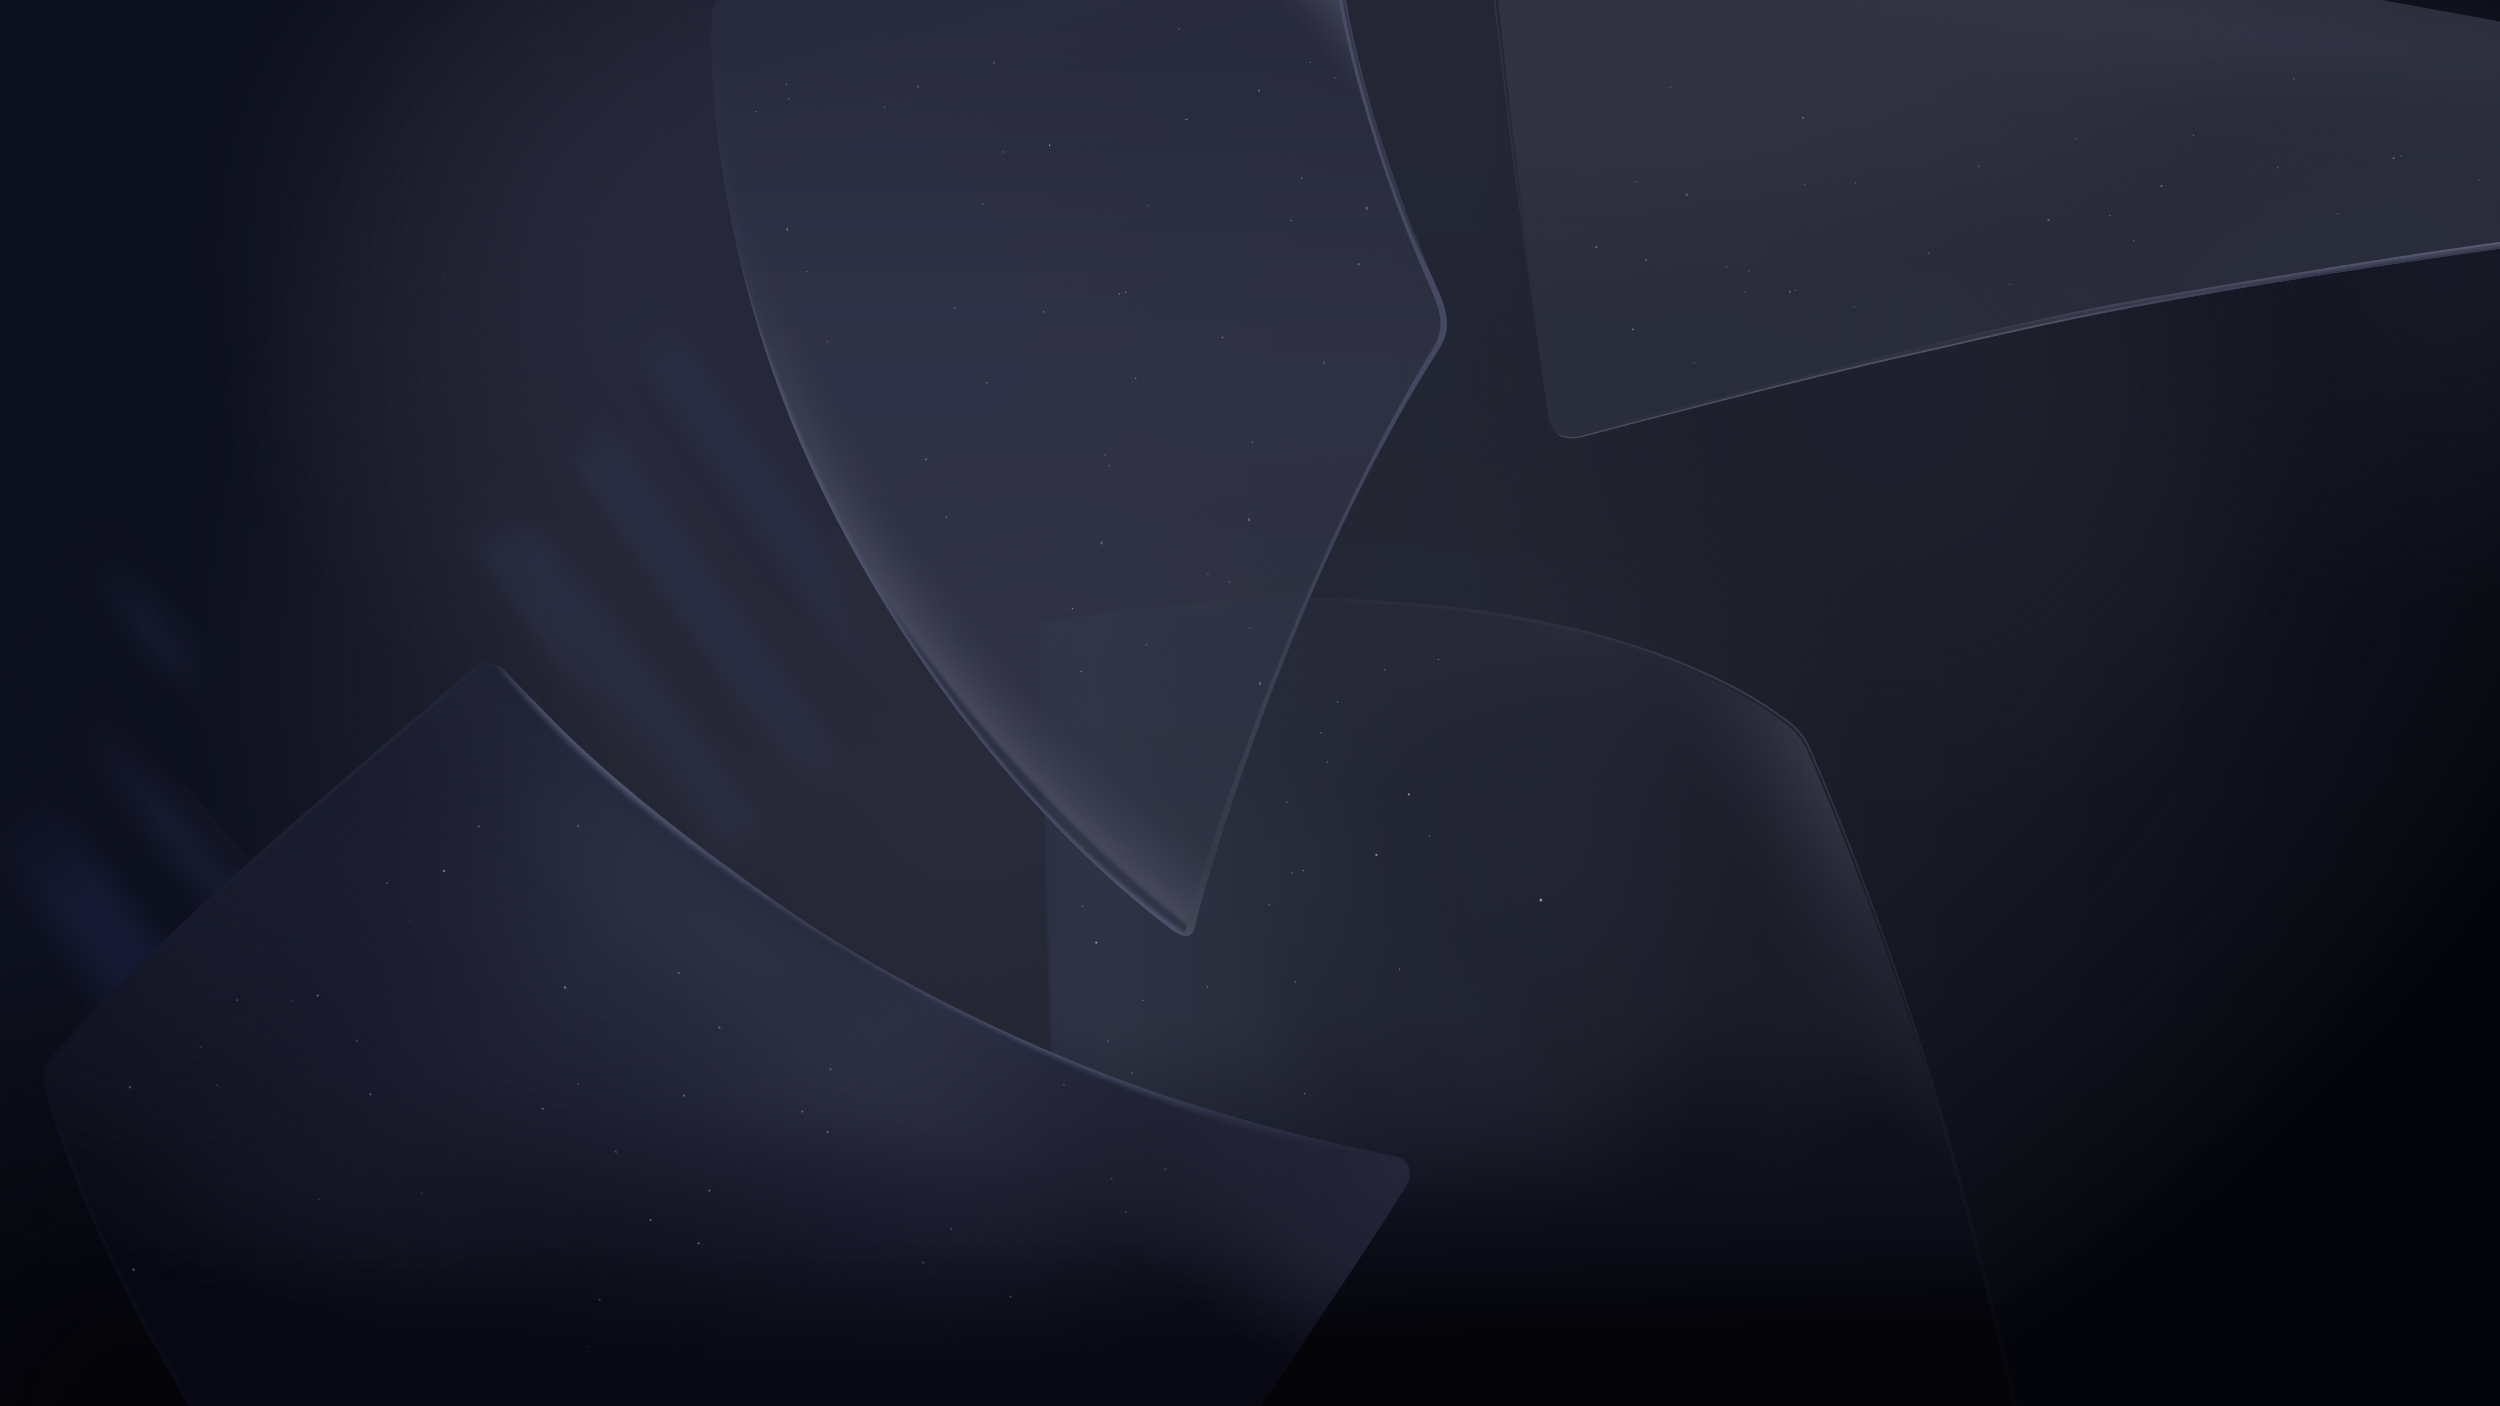 <svg xmlns="http://www.w3.org/2000/svg" width="1920" height="1080" fill="none" viewBox="0 0 1920 1080"><g clip-path="url(#a5beb8feb58648a184a6f2600199a375-a)"><path fill="url(#a5beb8feb58648a184a6f2600199a375-b)" d="M0 0h1920v1082.94H0z"/><path fill="url(#a5beb8feb58648a184a6f2600199a375-c)" d="M0 0h1920v1082.94H0z"/><path fill="url(#a5beb8feb58648a184a6f2600199a375-d)" d="M0 0h1920v1082.94H0z"/><path fill="url(#a5beb8feb58648a184a6f2600199a375-e)" d="M0 0h1920v1082.94H0z"/><path fill="url(#a5beb8feb58648a184a6f2600199a375-f)" d="M0 0h1920v1082.94H0z"/><path fill="url(#a5beb8feb58648a184a6f2600199a375-g)" d="M0 0h1920v1082.94H0z"/><path fill="url(#a5beb8feb58648a184a6f2600199a375-h)" d="M0 0h1920v1082.94H0z"/><path fill="url(#a5beb8feb58648a184a6f2600199a375-i)" d="M0 0h1920v1082.94H0z"/><path fill="url(#a5beb8feb58648a184a6f2600199a375-j)" d="M0 0h1920v1082.94H0z"/><path fill="url(#a5beb8feb58648a184a6f2600199a375-k)" d="M196.11 787.348 30.409 577.816l-62.004 51.848C2.186 690.813 83.86 799.998 123.415 845.076z"/><path fill="url(#a5beb8feb58648a184a6f2600199a375-l)" d="M196.11 787.348 30.409 577.816l-62.004 51.848C2.186 690.813 83.86 799.998 123.415 845.076z"/><path fill="url(#a5beb8feb58648a184a6f2600199a375-m)" d="M211.611 769.174C136.778 702.894 41.456 571.58 3.148 514.208c5.132-11.546 25.301-32.962 34.744-42.227 89.8 117.594 184.231 225.033 220.222 264.053z"/><path fill="url(#a5beb8feb58648a184a6f2600199a375-n)" d="M211.611 769.174C136.778 702.894 41.456 571.58 3.148 514.208c5.132-11.546 25.301-32.962 34.744-42.227 89.8 117.594 184.231 225.033 220.222 264.053z"/><path fill="url(#a5beb8feb58648a184a6f2600199a375-o)" d="M211.611 769.174C136.778 702.894 41.456 571.58 3.148 514.208c5.132-11.546 25.301-32.962 34.744-42.227 89.8 117.594 184.231 225.033 220.222 264.053z"/><path fill="url(#a5beb8feb58648a184a6f2600199a375-p)" d="M161.366 579.954c-15.394-14.967-91.759-106.726-121.87-142.182l44.365-45.434c14.111 17.532 72.338 81.068 93.541 102.093z"/><path fill="url(#a5beb8feb58648a184a6f2600199a375-q)" d="M161.366 579.954c-15.394-14.967-91.759-106.726-121.87-142.182l44.365-45.434c14.111 17.532 72.338 81.068 93.541 102.093z"/><path fill="url(#a5beb8feb58648a184a6f2600199a375-r)" d="M161.366 579.954c-15.394-14.967-91.759-106.726-121.87-142.182l44.365-45.434c14.111 17.532 72.338 81.068 93.541 102.093z"/><path fill="url(#a5beb8feb58648a184a6f2600199a375-s)" fill-opacity=".6" d="M398.142 352.699 334 405.616c27.795 47.893 179.894 231.269 227.288 285.434l60.936-46.503c-39.341-45.328-182.567-234.476-224.082-291.848"/><path fill="url(#a5beb8feb58648a184a6f2600199a375-t)" d="M398.142 352.699 334 405.616c27.795 47.893 179.894 231.269 227.288 285.434l60.936-46.503c-39.341-45.328-182.567-234.476-224.082-291.848"/><path fill="url(#a5beb8feb58648a184a6f2600199a375-u)" d="M398.142 352.699 334 405.616c27.795 47.893 179.894 231.269 227.288 285.434l60.936-46.503c-39.341-45.328-182.567-234.476-224.082-291.848"/><path fill="url(#a5beb8feb58648a184a6f2600199a375-v)" d="M398.142 352.699 334 405.616c27.795 47.893 179.894 231.269 227.288 285.434l60.936-46.503c-39.341-45.328-182.567-234.476-224.082-291.848"/><path fill="url(#a5beb8feb58648a184a6f2600199a375-w)" d="M398.142 352.699 334 405.616c27.795 47.893 179.894 231.269 227.288 285.434l60.936-46.503c-39.341-45.328-182.567-234.476-224.082-291.848"/><path fill="url(#a5beb8feb58648a184a6f2600199a375-x)" d="M398.142 352.699 334 405.616c27.795 47.893 179.894 231.269 227.288 285.434l60.936-46.503c-39.341-45.328-182.567-234.476-224.082-291.848"/><path fill="url(#a5beb8feb58648a184a6f2600199a375-y)" d="M398.142 352.699 334 405.616c27.795 47.893 179.894 231.269 227.288 285.434l60.936-46.503c-39.341-45.328-182.567-234.476-224.082-291.848"/><path fill="url(#a5beb8feb58648a184a6f2600199a375-z)" fill-opacity=".6" d="M630.792 630.466c-53.88-54.307-191.654-243.474-224.081-296.391l48.641-45.969c22.236 43.189 185.24 238.841 234.237 296.391z"/><path fill="url(#a5beb8feb58648a184a6f2600199a375-A)" d="M630.792 630.466c-53.88-54.307-191.654-243.474-224.081-296.391l48.641-45.969c22.236 43.189 185.24 238.841 234.237 296.391z"/><path fill="url(#a5beb8feb58648a184a6f2600199a375-B)" d="M630.792 630.466c-53.88-54.307-191.654-243.474-224.081-296.391l48.641-45.969c22.236 43.189 185.24 238.841 234.237 296.391z"/><path fill="url(#a5beb8feb58648a184a6f2600199a375-C)" d="M630.792 630.466c-53.88-54.307-191.654-243.474-224.081-296.391l48.641-45.969c22.236 43.189 185.24 238.841 234.237 296.391z"/><path fill="url(#a5beb8feb58648a184a6f2600199a375-D)" d="M630.792 630.466c-53.88-54.307-191.654-243.474-224.081-296.391l48.641-45.969c22.236 43.189 185.24 238.841 234.237 296.391z"/><path fill="url(#a5beb8feb58648a184a6f2600199a375-E)" d="M630.792 630.466c-53.88-54.307-191.654-243.474-224.081-296.391l48.641-45.969c22.236 43.189 185.24 238.841 234.237 296.391z"/><path fill="url(#a5beb8feb58648a184a6f2600199a375-F)" fill-opacity=".6" d="M670.063 549.402c-82.957-95.786-189.07-257.46-212.589-296.124L506.115 218c20.098 33.354 164.661 225.746 215.262 287.572z"/><path fill="url(#a5beb8feb58648a184a6f2600199a375-G)" d="M670.063 549.402c-82.957-95.786-189.07-257.46-212.589-296.124L506.115 218c20.098 33.354 164.661 225.746 215.262 287.572z"/><path fill="url(#a5beb8feb58648a184a6f2600199a375-H)" d="M670.063 549.402c-82.957-95.786-189.07-257.46-212.589-296.124L506.115 218c20.098 33.354 164.661 225.746 215.262 287.572z"/><path fill="url(#a5beb8feb58648a184a6f2600199a375-I)" d="M670.063 549.402c-82.957-95.786-189.07-257.46-212.589-296.124L506.115 218c20.098 33.354 164.661 225.746 215.262 287.572z"/><path fill="url(#a5beb8feb58648a184a6f2600199a375-J)" fill-opacity=".7" d="M1160.92 114.52c-1.39-11.438-10.07-87.555-13.9-121.186h645.61l128.91 23.503-.54 173.854c-292.38 41.158-372.42 64.276-452.33 81.781s-236.1 58.35-253.23 62.939c-14.24 3.816-22.85-1.47-25.79-13.63-1.94-8.009-26.99-192.962-28.73-207.261"/><path fill="url(#a5beb8feb58648a184a6f2600199a375-K)" d="M1160.92 114.52c-1.39-11.438-10.07-87.555-13.9-121.186h645.61l128.91 23.503-.54 173.854c-292.38 41.158-372.42 64.276-452.33 81.781s-236.1 58.35-253.23 62.939c-14.24 3.816-22.85-1.47-25.79-13.63-1.94-8.009-26.99-192.962-28.73-207.261"/><path fill="url(#a5beb8feb58648a184a6f2600199a375-L)" d="M1160.92 114.52c-1.39-11.438-10.07-87.555-13.9-121.186h645.61l128.91 23.503-.54 173.854c-292.38 41.158-372.42 64.276-452.33 81.781s-236.1 58.35-253.23 62.939c-14.24 3.816-22.85-1.47-25.79-13.63-1.94-8.009-26.99-192.962-28.73-207.261"/><path fill="url(#a5beb8feb58648a184a6f2600199a375-M)" d="M1149.65-6.666c4.03 35.398 12.07 105.934 13.41 116.911 1.73 14.301 24.54 200.432 26.48 208.449 2.94 12.16 11.55 17.446 25.79 13.63 17.13-4.589 175.56-46.622 255.47-64.128 79.72-17.463 159.57-40.511 450.22-81.482l-.02 3.977c-292.38 41.158-372.42 64.276-452.33 81.782-79.91 17.505-236.1 58.349-253.23 62.938-14.24 3.816-22.85-1.47-25.79-13.63-1.94-8.009-26.99-192.959-28.73-207.26-1.39-11.439-10.07-87.557-13.9-121.187z"/><path fill="url(#a5beb8feb58648a184a6f2600199a375-N)" d="M1149.65-6.666c4.03 35.398 12.07 105.934 13.41 116.911 1.73 14.301 24.54 200.432 26.48 208.449 2.94 12.16 11.55 17.446 25.79 13.63 17.13-4.589 175.56-46.622 255.47-64.128 79.72-17.463 159.57-40.511 450.22-81.482l-.02 3.977c-292.38 41.158-372.42 64.276-452.33 81.782-79.91 17.505-236.1 58.349-253.23 62.938-14.24 3.816-22.85-1.47-25.79-13.63-1.94-8.009-26.99-192.959-28.73-207.26-1.39-11.439-10.07-87.557-13.9-121.187z"/><path fill="url(#a5beb8feb58648a184a6f2600199a375-O)" d="M1921 190.691c-292.38 41.158-372.42 64.276-452.33 81.781s-236.1 58.349-253.23 62.939c-9.3 2.491-16.19 1.103-20.68-3.544 4.47 3.555 11.26 5.243 19.59 3.01 17.13-4.59 173.06-45.902 252.97-63.408 79.91-17.505 161.3-41.225 453.68-82.383z"/><path fill="url(#a5beb8feb58648a184a6f2600199a375-P)" d="M1148.09-2.066c4.09 35.547 13.16 110.785 15.19 127.246 2.03 16.458 7.76 64.528 10.7 85.822l-.29-1.357c-2.94-21.29-9.44-67.865-11.47-84.334-2.03-16.465-11.1-91.71-15.2-127.254z"/><path fill="url(#a5beb8feb58648a184a6f2600199a375-Q)" d="M1930.72 186.008c-28.37 3.363-128.2 17.862-275.53 43.45l-14.4 2.512c-75.76 13.253-207.64 44.344-251.73 55.568l-1.3.301c44.09-11.225 176.93-44.185 252.75-57.449l14.41-2.511c147.34-25.591 247.2-40.096 275.61-43.464z"/><circle cx="1226" cy="189.888" r=".802" fill="#666977"/><circle cx="1264.21" cy="199.51" r=".802" fill="#666977"/><circle cx="1295.48" cy="149.532" r=".802" fill="#666977"/><circle cx="1254.06" cy="252.962" r=".802" fill="#666977"/><circle cx="1374.59" cy="224.097" r=".802" fill="#666977"/><circle cx="1384.75" cy="90.468" r=".802" fill="#666977"/><circle cx="1573.17" cy="169.042" r=".802" fill="#666977"/><circle cx="1838.29" cy="121.42" r=".802" fill="#666977"/><circle cx="1660.04" cy="142.85" r=".802" fill="#666977"/><circle cx="1481.23" cy="194.432" r=".535" fill="#666977"/><circle cx="1543.5" cy="218.485" r=".535" fill="#666977"/><circle cx="1638.65" cy="184.949" r=".535" fill="#666977"/><circle cx="1620.47" cy="165.518" r=".535" fill="#666977"/><circle cx="1684.61" cy="103.933" r=".535" fill="#666977"/><circle cx="1761.58" cy="60.637" r=".535" fill="#666977"/><circle cx="1749.29" cy="128.686" r=".535" fill="#666977"/><circle cx="1795.26" cy="164.449" r=".535" fill="#666977"/><circle cx="1843.9" cy="120.084" r=".535" fill="#666977"/><circle cx="1903.77" cy="138.307" r=".535" fill="#666977"/><circle cx="1519.71" cy="127.617" r=".535" fill="#666977"/><circle cx="1282.92" cy="66.949" r=".535" fill="#666977"/><circle cx="1594.55" cy="106.77" r=".535" fill="#666977"/><circle cx="1425.1" cy="140.445" r=".535" fill="#666977"/><circle cx="1386.08" cy="141.514" r=".535" fill="#666977"/><circle cx="1424.04" cy="235.592" r=".535" fill="#666977"/><circle cx="1378.87" cy="222.761" r=".535" fill="#666977"/><circle cx="1343.06" cy="208.028" r=".535" fill="#666977"/><circle cx="1325.95" cy="204.821" r=".535" fill="#666977"/><circle cx="1340.12" cy="224.097" r=".535" fill="#666977"/><circle cx="1301.1" cy="278.618" r=".535" fill="#666977"/><circle cx="1256.73" cy="139.376" r=".535" fill="#666977"/><path fill="url(#a5beb8feb58648a184a6f2600199a375-R)" d="M814.549 1084.54 796.91 476.524c351.71-54.654 522.97 39.269 565.66 69.354 14.03 9.889 21.14 13.704 28.86 31.403 20.58 47.172 62.14 151.031 93.54 256.035 28.09 93.917 51.72 189.354 64.54 251.224z"/><path fill="url(#a5beb8feb58648a184a6f2600199a375-S)" d="M814.549 1084.54 796.91 476.524c351.71-54.654 522.97 39.269 565.66 69.354 14.03 9.889 21.14 13.704 28.86 31.403 20.58 47.172 62.14 151.031 93.54 256.035 28.09 93.917 51.72 189.354 64.54 251.224z"/><path fill="url(#a5beb8feb58648a184a6f2600199a375-T)" d="M814.549 1084.54 796.91 476.524c351.71-54.654 522.97 39.269 565.66 69.354 14.03 9.889 21.14 13.704 28.86 31.403 20.58 47.172 62.14 151.031 93.54 256.035 28.09 93.917 51.72 189.354 64.54 251.224z"/><path fill="url(#a5beb8feb58648a184a6f2600199a375-U)" d="M814.549 1084.54 796.91 476.524c351.71-54.654 522.97 39.269 565.66 69.354 14.03 9.889 21.14 13.704 28.86 31.403 20.58 47.172 62.14 151.031 93.54 256.035 28.09 93.917 51.72 189.354 64.54 251.224z"/><path fill="url(#a5beb8feb58648a184a6f2600199a375-V)" d="M814.549 1084.54 796.91 476.524c351.71-54.654 522.97 39.269 565.66 69.354 14.03 9.889 21.14 13.704 28.86 31.403 20.58 47.172 62.14 151.031 93.54 256.035 28.09 93.917 51.72 189.354 64.54 251.224z"/><path fill="url(#a5beb8feb58648a184a6f2600199a375-W)" d="M814.549 1084.54 796.91 476.524c351.71-54.654 522.97 39.269 565.66 69.354 14.03 9.889 21.14 13.704 28.86 31.403 20.58 47.172 62.14 151.031 93.54 256.035 28.09 93.917 51.72 189.354 64.54 251.224z"/><path fill="url(#a5beb8feb58648a184a6f2600199a375-X)" d="M814.549 1084.54 796.91 476.524c351.71-54.654 522.97 39.269 565.66 69.354 14.03 9.889 21.14 13.704 28.86 31.403 20.58 47.172 62.14 151.031 93.54 256.035 28.09 93.917 51.72 189.354 64.54 251.224z"/><path fill="url(#a5beb8feb58648a184a6f2600199a375-Y)" d="M814.549 1084.54 796.91 476.524c351.71-54.654 522.97 39.269 565.66 69.354 14.03 9.889 21.14 13.704 28.86 31.403 20.58 47.172 62.14 151.031 93.54 256.035 28.09 93.917 51.72 189.354 64.54 251.224z"/><path fill="url(#a5beb8feb58648a184a6f2600199a375-Z)" d="M814.549 1084.54 796.91 476.524c351.71-54.654 522.97 39.269 565.66 69.354 14.03 9.889 21.14 13.704 28.86 31.403 20.58 47.172 62.14 151.031 93.54 256.035 28.09 93.917 51.72 189.354 64.54 251.224z"/><path fill="url(#a5beb8feb58648a184a6f2600199a375-aa)" d="M796.911 476.524c351.709-54.655 522.969 39.268 565.659 69.354 14.03 9.888 21.14 13.705 28.86 31.404 20.58 47.171 62.14 151.03 93.54 256.035 28.09 93.916 51.72 189.353 64.54 251.223h-2.58c-12.93-61.92-36.33-156.244-64.1-249.085-31.4-105.004-72.96-208.863-93.54-256.035-7.72-17.699-14.83-21.516-28.86-31.404-42.6-30.023-213.23-123.618-563.467-69.692z"/><path fill="url(#a5beb8feb58648a184a6f2600199a375-ab)" d="M796.911 476.524c351.709-54.655 522.969 39.268 565.659 69.354 14.03 9.888 21.14 13.705 28.86 31.404 20.58 47.172 62.14 151.031 93.54 256.035 28.09 93.916 51.72 189.353 64.54 251.223h-1.35c-12.81-61.76-36.39-157.023-64.43-250.77-31.35-104.815-72.83-208.487-93.37-255.574-7.71-17.667-14.81-21.476-28.81-31.346-42.62-30.031-213.55-123.779-564.608-69.234z"/><circle cx="1000.96" cy="668.617" r=".535" fill="#767895"/><circle cx="992.41" cy="670.421" r=".535" fill="#767895"/><circle cx="1097.84" cy="642.226" r=".535" fill="#767895"/><circle cx="974.772" cy="695.009" r=".535" fill="#767895"/><circle cx="1104.66" cy="506.457" r=".535" fill="#767895"/><circle cx="1027.29" cy="539.331" r=".535" fill="#767895"/><circle cx="1063.64" cy="514.576" r=".535" fill="#767895"/><circle cx="1014.46" cy="562.716" r=".535" fill="#767895"/><circle cx="1019.67" cy="585.166" r=".535" fill="#767895"/><circle cx="988.135" cy="616.168" r=".535" fill="#767895"/><circle cx="831.324" cy="696.078" r=".535" fill="#767895"/><circle cx="877.823" cy="768.239" r=".535" fill="#767895"/><circle cx="927.333" cy="758.083" r=".535" fill="#767895"/><circle cx="869.338" cy="824.096" r=".535" fill="#767895"/><circle cx="851.164" cy="799.508" r=".535" fill="#767895"/><circle cx="994.683" cy="754.074" r=".535" fill="#767895"/><circle cx="1074.86" cy="744.185" r=".535" fill="#767895"/><circle cx="1001.9" cy="839.864" r=".535" fill="#767895"/><circle cx="1183.37" cy="691.268" r="1.069" fill="#9597C0"/><circle cx="1081.96" cy="610.088" r=".802" fill="#9597C0"/><circle cx="1057.09" cy="656.524" r=".802" fill="#9597C0"/><circle cx="841.944" cy="723.873" r=".802" fill="#9597C0"/><path fill="url(#a5beb8feb58648a184a6f2600199a375-ac)" d="M34.685 837.258c-2.272-12.427-1.875-17.253 4.143-24.521C89.607 751.401 195.576 657.86 235.53 622.983c39.955-34.878 123.207-105.568 130.423-111.314s16.703-2.405 23.919 5.746c5.773 6.521 20.49 21.425 27.127 28.062 47.973 50.512 118.53 104.633 180.267 148.196s168.918 103.535 288.641 144.721c94.547 32.526 170.412 46.755 185.192 49.528l.62.116c13.16 2.472 11.96 15.033 9.42 20.378s-35.81 56.392-44.76 69.755c-7.17 10.69-49.582 73.139-69.893 103.029H146.801c-26.994-44.1-39.956-67.88-63.207-115.857-23.252-47.974-46.637-115.657-48.909-128.085"/><path fill="url(#a5beb8feb58648a184a6f2600199a375-ad)" d="M34.685 837.258c-2.272-12.427-1.875-17.253 4.143-24.521C89.607 751.401 195.576 657.86 235.53 622.983c39.955-34.878 123.207-105.568 130.423-111.314s16.703-2.405 23.919 5.746c5.773 6.521 20.49 21.425 27.127 28.062 47.973 50.512 118.53 104.633 180.267 148.196s168.918 103.535 288.641 144.721c94.547 32.526 170.412 46.755 185.192 49.528l.62.116c13.16 2.472 11.96 15.033 9.42 20.378s-35.81 56.392-44.76 69.755c-7.17 10.69-49.582 73.139-69.893 103.029H146.801c-26.994-44.1-39.956-67.88-63.207-115.857-23.252-47.974-46.637-115.657-48.909-128.085"/><path fill="url(#a5beb8feb58648a184a6f2600199a375-ae)" d="M34.685 837.258c-2.272-12.427-1.875-17.253 4.143-24.521C89.607 751.401 195.576 657.86 235.53 622.983c39.955-34.878 123.207-105.568 130.423-111.314s16.703-2.405 23.919 5.746c5.773 6.521 20.49 21.425 27.127 28.062 47.973 50.512 118.53 104.633 180.267 148.196s168.918 103.535 288.641 144.721c94.547 32.526 170.412 46.755 185.192 49.528l.62.116c13.16 2.472 11.96 15.033 9.42 20.378s-35.81 56.392-44.76 69.755c-7.17 10.69-49.582 73.139-69.893 103.029H146.801c-26.994-44.1-39.956-67.88-63.207-115.857-23.252-47.974-46.637-115.657-48.909-128.085"/><path fill="url(#a5beb8feb58648a184a6f2600199a375-af)" d="M34.685 837.258c-2.272-12.427-1.875-17.253 4.143-24.521C89.607 751.401 195.576 657.86 235.53 622.983c39.955-34.878 123.207-105.568 130.423-111.314s16.703-2.405 23.919 5.746c5.773 6.521 20.49 21.425 27.127 28.062 47.973 50.512 118.53 104.633 180.267 148.196s168.918 103.535 288.641 144.721c94.547 32.526 170.412 46.755 185.192 49.528l.62.116c13.16 2.472 11.96 15.033 9.42 20.378s-35.81 56.392-44.76 69.755c-7.17 10.69-49.582 73.139-69.893 103.029H146.801c-26.994-44.1-39.956-67.88-63.207-115.857-23.252-47.974-46.637-115.657-48.909-128.085"/><path fill="url(#a5beb8feb58648a184a6f2600199a375-ag)" d="M34.685 837.258c-2.272-12.427-1.875-17.253 4.143-24.521C89.607 751.401 195.576 657.86 235.53 622.983c39.955-34.878 123.207-105.568 130.423-111.314s16.703-2.405 23.919 5.746c5.773 6.521 20.49 21.425 27.127 28.062 47.973 50.512 118.53 104.633 180.267 148.196s168.918 103.535 288.641 144.721c94.547 32.526 170.412 46.755 185.192 49.528l.62.116c13.16 2.472 11.96 15.033 9.42 20.378s-35.81 56.392-44.76 69.755c-7.17 10.69-49.582 73.139-69.893 103.029H146.801c-26.994-44.1-39.956-67.88-63.207-115.857-23.252-47.974-46.637-115.657-48.909-128.085"/><path fill="url(#a5beb8feb58648a184a6f2600199a375-ah)" d="M34.685 837.258c-2.272-12.427-1.875-17.253 4.143-24.521C89.607 751.401 195.576 657.86 235.53 622.983c39.955-34.878 123.207-105.568 130.423-111.314s16.703-2.405 23.919 5.746c5.773 6.521 20.49 21.425 27.127 28.062 47.973 50.512 118.53 104.633 180.267 148.196s168.918 103.535 288.641 144.721c94.547 32.526 170.412 46.755 185.192 49.528l.62.116c13.16 2.472 11.96 15.033 9.42 20.378s-35.81 56.392-44.76 69.755c-7.17 10.69-49.582 73.139-69.893 103.029H146.801c-26.994-44.1-39.956-67.88-63.207-115.857-23.252-47.974-46.637-115.657-48.909-128.085"/><path fill="url(#a5beb8feb58648a184a6f2600199a375-ai)" d="M34.685 837.258c-2.272-12.427-1.875-17.253 4.143-24.521C89.607 751.401 195.576 657.86 235.53 622.983c39.955-34.878 123.207-105.568 130.423-111.314s16.703-2.405 23.919 5.746c5.773 6.521 20.49 21.425 27.127 28.062 47.973 50.512 118.53 104.633 180.267 148.196s168.918 103.535 288.641 144.721c94.547 32.526 170.412 46.755 185.192 49.528l.62.116c13.16 2.472 11.96 15.033 9.42 20.378s-35.81 56.392-44.76 69.755c-7.17 10.69-49.582 73.139-69.893 103.029H146.801c-26.994-44.1-39.956-67.88-63.207-115.857-23.252-47.974-46.637-115.657-48.909-128.085"/><path fill="url(#a5beb8feb58648a184a6f2600199a375-aj)" d="M34.685 837.258c-2.272-12.427-1.875-17.253 4.143-24.521C89.607 751.401 195.576 657.86 235.53 622.983c39.955-34.878 123.207-105.568 130.423-111.314s16.703-2.405 23.919 5.746c5.773 6.521 20.49 21.425 27.127 28.062 47.973 50.512 118.53 104.633 180.267 148.196s168.918 103.535 288.641 144.721c94.547 32.526 170.412 46.755 185.192 49.528l.62.116c13.16 2.472 11.96 15.033 9.42 20.378s-35.81 56.392-44.76 69.755c-7.17 10.69-49.582 73.139-69.893 103.029H146.801c-26.994-44.1-39.956-67.88-63.207-115.857-23.252-47.974-46.637-115.657-48.909-128.085"/><path fill="url(#a5beb8feb58648a184a6f2600199a375-ak)" d="M34.685 837.258c-2.272-12.427-1.875-17.253 4.143-24.521C89.607 751.401 195.576 657.86 235.53 622.983c39.955-34.878 123.207-105.568 130.423-111.314s16.703-2.405 23.919 5.746c5.773 6.521 20.49 21.425 27.127 28.062 47.973 50.512 118.53 104.633 180.267 148.196s168.918 103.535 288.641 144.721c94.547 32.526 170.412 46.755 185.192 49.528l.62.116c13.16 2.472 11.96 15.033 9.42 20.378s-35.81 56.392-44.76 69.755c-7.17 10.69-49.582 73.139-69.893 103.029H146.801c-26.994-44.1-39.956-67.88-63.207-115.857-23.252-47.974-46.637-115.657-48.909-128.085"/><path fill="url(#a5beb8feb58648a184a6f2600199a375-al)" d="M34.685 837.258c-2.272-12.427-1.875-17.253 4.143-24.521C89.607 751.401 195.576 657.86 235.53 622.983c39.955-34.878 123.207-105.568 130.423-111.314s16.703-2.405 23.919 5.746c5.773 6.521 20.49 21.425 27.127 28.062 47.973 50.512 118.53 104.633 180.267 148.196s168.918 103.535 288.641 144.721c94.547 32.526 170.412 46.755 185.192 49.528l.62.116c13.16 2.472 11.96 15.033 9.42 20.378s-35.81 56.392-44.76 69.755c-7.17 10.69-49.582 73.139-69.893 103.029H146.801c-26.994-44.1-39.956-67.88-63.207-115.857-23.252-47.974-46.637-115.657-48.909-128.085"/><path fill="url(#a5beb8feb58648a184a6f2600199a375-am)" d="M34.685 837.258c-2.272-12.427-1.875-17.253 4.143-24.521C89.607 751.401 195.576 657.86 235.53 622.983c39.955-34.878 123.207-105.568 130.423-111.314s16.703-2.405 23.919 5.746c5.773 6.521 20.49 21.425 27.127 28.062 47.973 50.512 118.53 104.633 180.267 148.196s168.918 103.535 288.641 144.721c94.547 32.526 170.412 46.755 185.192 49.528l.62.116c13.16 2.472 11.96 15.033 9.42 20.378s-35.81 56.392-44.76 69.755c-7.17 10.69-49.582 73.139-69.893 103.029H146.801c-26.994-44.1-39.956-67.88-63.207-115.857-23.252-47.974-46.637-115.657-48.909-128.085"/><path fill="url(#a5beb8feb58648a184a6f2600199a375-an)" d="M34.685 837.258c-2.272-12.427-1.875-17.253 4.143-24.521C89.607 751.401 195.576 657.86 235.53 622.983c39.955-34.878 123.207-105.568 130.423-111.314s16.703-2.405 23.919 5.746c5.773 6.521 20.49 21.425 27.127 28.062 47.973 50.512 118.53 104.633 180.267 148.196s168.918 103.535 288.641 144.721c94.547 32.526 170.412 46.755 185.192 49.528l.62.116c13.16 2.472 11.96 15.033 9.42 20.378s-35.81 56.392-44.76 69.755c-7.17 10.69-49.582 73.139-69.893 103.029H146.801c-26.994-44.1-39.956-67.88-63.207-115.857-23.252-47.974-46.637-115.657-48.909-128.085"/><path fill="url(#a5beb8feb58648a184a6f2600199a375-ao)" d="M365.953 511.669c6.295-5.012 14.317-3.11 21.052 2.867-6.284-4.695-13.391-5.835-19.083-1.302-7.197 5.731-90.219 76.226-130.064 111.007S92.24 753.173 41.6 814.341c-2.773 3.641-6.247 8.051-3.183 22.607 2.265 12.393 25.587 79.891 48.775 127.732s36.114 71.56 63.033 115.54l-3.425.98c-26.993-44.1-39.955-67.88-63.207-115.858-23.251-47.973-46.637-115.656-48.908-128.084-2.64-12.06-1.875-17.253 4.142-24.521 50.78-61.336 156.748-154.877 196.704-189.755 39.955-34.877 123.206-105.567 130.422-111.313"/><path fill="url(#a5beb8feb58648a184a6f2600199a375-ap)" d="M365.953 511.669c6.295-5.012 14.317-3.11 21.052 2.867-6.284-4.695-13.391-5.835-19.083-1.302-7.197 5.731-90.219 76.226-130.064 111.007S92.24 753.173 41.6 814.341c-2.773 3.641-6.247 8.051-3.183 22.607 2.265 12.393 25.587 79.891 48.775 127.732s36.114 71.56 63.033 115.54l-3.425.98c-26.993-44.1-39.955-67.88-63.207-115.858-23.251-47.973-46.637-115.656-48.908-128.084-2.64-12.06-1.875-17.253 4.142-24.521 50.78-61.336 156.748-154.877 196.704-189.755 39.955-34.877 123.206-105.567 130.422-111.313"/><ellipse cx="297.32" cy="678.224" fill="#42455A" rx="1.014" ry=".747" transform="rotate(49.228 297.32 678.224)"/><ellipse cx="817.007" cy="833.096" fill="#42455A" rx="1.014" ry=".747" transform="rotate(49.228 817.007 833.096)"/><ellipse cx="895.049" cy="898.134" fill="#42455A" rx=".814" ry=".747" transform="rotate(49.228 895.049 898.134)"/><ellipse cx="776.033" cy="995.776" fill="#42455A" rx=".814" ry=".747" transform="rotate(49.228 776.033 995.776)"/><ellipse cx="864.51" cy="930.895" fill="#42455A" rx=".814" ry=".747" transform="rotate(49.228 864.51 930.895)"/><ellipse cx="853.785" cy="905.238" fill="#42455A" rx=".814" ry=".747" transform="rotate(49.228 853.785 905.238)"/><ellipse cx="730.683" cy="943.784" fill="#42455A" rx=".814" ry=".747" transform="rotate(49.228 730.683 943.784)"/><ellipse cx="273.936" cy="799.196" fill="#42455A" rx=".814" ry=".747" transform="rotate(49.228 273.936 799.196)"/><ellipse cx="443.913" cy="832.272" fill="#42455A" rx=".814" ry=".747" transform="rotate(49.228 443.913 832.272)"/><ellipse cx="182.265" cy="768.07" fill="#42455A" rx=".814" ry=".747" transform="rotate(49.228 182.265 768.07)"/><ellipse cx="708.901" cy="969.631" fill="#42455A" rx=".814" ry=".747" transform="rotate(49.228 708.901 969.631)"/><ellipse cx="472.893" cy="884.474" fill="#42455A" rx="1.196" ry=".747" transform="rotate(49.228 472.893 884.474)"/><ellipse cx="444.162" cy="634.233" fill="#4C4E65" rx="1.196" ry=".747" transform="rotate(49.228 444.162 634.233)"/><ellipse cx="102.578" cy="975.174" fill="#4C4E65" rx="1.196" ry=".747" transform="rotate(49.228 102.578 975.174)"/><ellipse cx="99.885" cy="835.002" fill="#4C4E65" rx="1.196" ry=".747" transform="rotate(49.228 99.885 835.002)"/><ellipse cx="340.952" cy="668.894" fill="#727485" rx="1.196" ry=".747" transform="rotate(49.228 340.952 668.894)"/><ellipse cx="433.959" cy="758.426" fill="#727485" rx="1.196" ry=".747" transform="rotate(49.228 433.959 758.426)"/><ellipse cx="460.418" cy="998.273" fill="#2F3245" rx="1.196" ry=".747" transform="rotate(49.228 460.418 998.273)"/><ellipse cx="244.923" cy="921.153" fill="#2F3245" rx=".798" ry=".747" transform="rotate(49.228 244.923 921.153)"/><ellipse cx="635.619" cy="869.305" fill="#727485" rx=".798" ry=".747" transform="rotate(49.228 635.619 869.305)"/><ellipse cx="323.792" cy="916.502" fill="#2F3245" rx=".798" ry=".747" transform="rotate(49.228 323.792 916.502)"/><ellipse cx="166.376" cy="833.492" fill="#2F3245" rx=".798" ry=".747" transform="rotate(49.228 166.376 833.492)"/><ellipse cx="224.104" cy="768.996" fill="#2F3245" rx=".798" ry=".747" transform="rotate(49.228 224.104 768.996)"/><ellipse cx="313.719" cy="706.544" fill="#2F3245" rx=".798" ry=".747" transform="rotate(49.228 313.719 706.544)"/><ellipse cx="367.623" cy="634.651" fill="#606374" rx=".798" ry=".747" transform="rotate(49.228 367.623 634.651)"/><ellipse cx="154.35" cy="804.093" fill="#2F3245" rx=".798" ry=".747" transform="rotate(49.228 154.35 804.093)"/><ellipse cx="243.881" cy="764.653" fill="#686B7E" rx=".798" ry=".747" transform="rotate(49.228 243.881 764.653)"/><ellipse cx="544.819" cy="914.319" fill="#686B7E" rx=".798" ry=".747" transform="rotate(49.228 544.819 914.319)"/><ellipse cx="284.505" cy="840.489" fill="#686B7E" rx=".798" ry=".747" transform="rotate(49.228 284.505 840.489)"/><ellipse cx="284.505" cy="840.256" fill="#3C3E53" rx=".798" ry=".747" transform="rotate(49.228 284.505 840.256)"/><ellipse cx="536.534" cy="954.826" fill="#686B7E" rx=".798" ry=".747" transform="rotate(49.228 536.534 954.826)"/><ellipse cx="521.265" cy="747.165" fill="#686B7E" rx=".798" ry=".747" transform="rotate(49.228 521.265 747.165)"/><ellipse cx="341.13" cy="970.594" fill="#191C2E" rx=".798" ry=".747" transform="rotate(49.228 341.13 970.594)"/><ellipse cx="452.044" cy="1034.2" fill="#191C2E" rx=".798" ry=".747" transform="rotate(49.228 452.044 1034.2)"/><ellipse cx="637.792" cy="821.196" fill="#686B7E" rx=".798" ry=".747" transform="rotate(49.228 637.792 821.196)"/><ellipse cx="616.213" cy="853.679" fill="#686B7E" rx=".798" ry=".747" transform="rotate(49.228 616.213 853.679)"/><ellipse cx="552.56" cy="789.125" fill="#686B7E" rx=".798" ry=".747" transform="rotate(49.228 552.56 789.125)"/><ellipse cx="525.443" cy="841.464" fill="#686B7E" rx=".798" ry=".747" transform="rotate(49.228 525.443 841.464)"/><ellipse cx="499.652" cy="937.081" fill="#686B7E" rx=".798" ry=".747" transform="rotate(49.228 499.652 937.081)"/><ellipse cx="416.8" cy="851.495" fill="#686B7E" rx=".798" ry=".747" transform="rotate(49.228 416.8 851.495)"/><path fill="url(#a5beb8feb58648a184a6f2600199a375-aq)" d="M80.888 767.904c-12.31 13.195-36.783 41.796-40.59 46.203l-.302.356c-1.52 1.844-2.995 4.351-3.695 8.125-.701 3.784-.84 7.404.785 14.403l.255 1.07c2.551 10.492 7.227 25.755 10 33.19l.539 1.43 4.865 12.839c5.524 14.537 12.343 32.346 14.304 36.987l.827 1.942c5.18 12.063 25.396 58.126 37.034 79.521 12.437 22.87 35.869 65.19 43.728 76.12l-.434.31-.434.31c-7.909-10.99-31.383-53.39-43.8-76.23-11.664-21.442-31.898-67.552-37.078-79.616l-.83-1.941c-2.624-6.214-13.884-35.838-19.182-49.862l-.539-1.433c-2.777-7.445-7.473-22.759-10.04-33.318l-.257-1.077c-1.648-7.098-1.53-10.872-.794-14.839.737-3.976 2.301-6.647 3.921-8.612l.305-.359c3.837-4.441 29.125-32.348 41.412-45.519"/><path fill="url(#a5beb8feb58648a184a6f2600199a375-ar)" fill-opacity=".5" d="M546.889 12.294c.106-5.131 3.608-11.938 5.345-14.7l480.806.252c14.3 82.45 48.64 174.938 70.15 222.376 13.49 29.74 8.55 37.951-2.54 55.056-115.455 183.474-180.266 423.874-181.869 431.357s-2.673 19.777-20.847 5.88c-18.173-13.898-153.139-115.323-257.104-316.97C536.729 193.63 546.755 18.708 546.889 12.294"/><path fill="url(#a5beb8feb58648a184a6f2600199a375-as)" d="M546.889 12.294c.106-5.131 3.608-11.938 5.345-14.7l480.806.252c14.3 82.45 48.64 174.938 70.15 222.376 13.49 29.74 8.55 37.951-2.54 55.056-115.455 183.474-180.266 423.874-181.869 431.357s-2.673 19.777-20.847 5.88c-18.173-13.898-153.139-115.323-257.104-316.97C536.729 193.63 546.755 18.708 546.889 12.294"/><path fill="url(#a5beb8feb58648a184a6f2600199a375-at)" d="M546.889 12.294c.106-5.131 3.608-11.938 5.345-14.7l480.806.252c14.3 82.45 48.64 174.938 70.15 222.376 13.49 29.74 8.55 37.951-2.54 55.056-115.455 183.474-180.266 423.874-181.869 431.357s-2.673 19.777-20.847 5.88c-18.173-13.898-153.139-115.323-257.104-316.97C536.729 193.63 546.755 18.708 546.889 12.294"/><path fill="url(#a5beb8feb58648a184a6f2600199a375-au)" d="M546.889 12.294c.106-5.131 3.608-11.938 5.345-14.7l480.806.252c14.3 82.45 48.64 174.938 70.15 222.376 13.49 29.74 8.55 37.951-2.54 55.056-115.455 183.474-180.266 423.874-181.869 431.357s-2.673 19.777-20.847 5.88c-18.173-13.898-153.139-115.323-257.104-316.97C536.729 193.63 546.755 18.708 546.889 12.294"/><path fill="url(#a5beb8feb58648a184a6f2600199a375-av)" d="M546.889 12.294c.106-5.131 3.608-11.938 5.345-14.7l480.806.252c14.3 82.45 48.64 174.938 70.15 222.376 13.49 29.74 8.55 37.951-2.54 55.056-115.455 183.474-180.266 423.874-181.869 431.357s-2.673 19.777-20.847 5.88c-18.173-13.898-153.139-115.323-257.104-316.97C536.729 193.63 546.755 18.708 546.889 12.294"/><path fill="url(#a5beb8feb58648a184a6f2600199a375-aw)" d="M1033.04-2.154c14.3 82.45 48.64 174.938 70.15 222.376 13.49 29.74 8.55 37.951-2.54 55.056-115.455 183.473-180.265 423.873-181.869 431.357-1.262 5.891-2.193 14.76-11.397 11.49 3.395-1.927 4.111-7.419 4.983-11.49 1.604-7.484 71.492-244.275 183.343-431.357 11.09-17.105 15.86-25.666 2.37-55.406-21.51-47.438-55.85-139.926-70.15-222.376z"/><path fill="url(#a5beb8feb58648a184a6f2600199a375-ax)" d="M1032.76-2.294c1.55 10.552 7.22 40.581 17.47 76.029l1.19 4.103c12.21 41.885 21.15 67.421 30.71 91.07l2.84 6.991c6.31 15.503 11.77 29.925 12.57 31.595l-2.87-5.579c-1.74-3.675-5.37-9.698-11.68-25.21l-2.84-6.995c-9.6-23.731-18.56-49.338-30.78-91.272l-1.19-4.11c-10.28-35.537-15.97-65.66-17.54-76.31z"/><ellipse cx="711.021" cy="352.815" fill="#696C7F" rx=".702" ry=".7"/><ellipse cx="845.988" cy="417.026" fill="#696C7F" rx=".702" ry="1.303"/><ellipse cx="967.691" cy="524.999" fill="#696C7F" rx=".702" ry="1.303"/><ellipse cx="959.296" cy="399.22" fill="#696C7F" rx=".702" ry="1.303"/><ellipse cx="604.649" cy="176.225" fill="#696C7F" rx=".702" ry="1.303"/><ellipse cx="1049.64" cy="159.922" fill="#696C7F" rx=".702" ry="1.303"/><ellipse cx="1016.97" cy="278.485" fill="#696C7F" rx=".504" ry=".935"/><ellipse cx="961.911" cy="339.687" fill="#606275" rx=".504" ry=".935"/><ellipse cx="705.075" cy="66.414" fill="#696C7F" rx=".504" ry=".935"/><ellipse cx="763.337" cy="48.24" fill="#696C7F" rx=".504" ry=".935"/><ellipse cx="1043.43" cy="202.85" fill="#787B8E" rx=".504" ry=".935"/><ellipse cx="1024.98" cy="59.933" fill="#696C7F" rx=".504" ry=".601"/><ellipse cx="966.989" cy="69.555" fill="#9BACE2" rx=".504" ry=".601"/><ellipse cx="911.667" cy="91.737" fill="#696C7F" rx=".504" ry=".601"/><ellipse cx="635.32" cy="262.249" fill="#696C7F" rx=".504" ry=".601"/><ellipse cx="755.052" cy="156.815" fill="#696C7F" rx=".504" ry=".601"/><ellipse cx="605.854" cy="75.835" fill="#696C7F" rx=".504" ry=".601"/><ellipse cx="603.948" cy="64.877" fill="#696C7F" rx=".504" ry=".601"/><ellipse cx="580.43" cy="85.724" fill="#696C7F" rx=".504" ry=".601"/><ellipse cx="905.418" cy="22.383" fill="#696C7F" rx=".504" ry=".601"/><ellipse cx="910.659" cy="91.737" fill="#696C7F" rx=".504" ry=".601"/><ellipse cx="1006.34" cy="47.906" fill="#696C7F" rx=".504" ry=".601"/><ellipse cx="770.286" cy="116.726" fill="#696C7F" rx=".504" ry=".601"/><ellipse cx="619.819" cy="208.663" fill="#696C7F" rx=".504" ry=".601"/><ellipse cx="848.593" cy="349.242" fill="#696C7F" rx=".504" ry=".601"/><ellipse cx="944.272" cy="447.059" fill="#696C7F" rx=".504" ry=".601"/><ellipse cx="927.702" cy="440.645" fill="#696C7F" rx=".504" ry=".601"/><ellipse cx="880.459" cy="495.166" fill="#696C7F" rx=".504" ry=".601"/><ellipse cx="959.8" cy="482.337" fill="#696C7F" rx=".504" ry=".601"/><ellipse cx="851.801" cy="357.527" fill="#696C7F" rx=".504" ry=".601"/><ellipse cx="679.418" cy="82.383" fill="#696C7F" rx=".504" ry=".601"/><ellipse cx="806.099" cy="111.514" fill="#9BACE2" rx=".504" ry=".601"/><ellipse cx="938.927" cy="259.142" fill="#818496" rx=".504" ry=".601"/><ellipse cx="872.246" cy="290.679" fill="#818496" rx=".504" ry=".601"/><ellipse cx="801.422" cy="239.498" fill="#818496" rx=".504" ry=".601"/><ellipse cx="864.495" cy="224.532" fill="#818496" rx=".504" ry=".601"/><ellipse cx="859.685" cy="225.734" fill="#818496" rx=".504" ry=".601"/><ellipse cx="991.711" cy="169.343" fill="#818496" rx=".504" ry=".601"/><ellipse cx="999.729" cy="136.737" fill="#818496" rx=".504" ry=".601"/><ellipse cx="726.856" cy="397.315" fill="#818496" rx=".504" ry=".601"/><ellipse cx="823.604" cy="467.337" fill="#818496" rx=".504" ry=".601"/><ellipse cx="830.286" cy="515.711" fill="#818496" rx=".504" ry=".601"/><ellipse cx="733.137" cy="236.558" fill="#818496" rx=".504" ry=".601"/><ellipse cx="757.859" cy="293.886" fill="#818496" rx=".504" ry=".601"/><ellipse cx="881.466" cy="158.017" fill="#5A5D72" rx=".504" ry=".601"/></g><defs><radialGradient id="a5beb8feb58648a184a6f2600199a375-d" cx="0" cy="0" r="1" gradientTransform="rotate(90.845 467.419 994.177)scale(1304.9 1752.95)" gradientUnits="userSpaceOnUse"><stop offset=".574" stop-color="#0D101E" stop-opacity="0"/><stop offset=".764" stop-color="#0D101E"/></radialGradient><radialGradient id="a5beb8feb58648a184a6f2600199a375-e" cx="0" cy="0" r="1" gradientTransform="matrix(119.732 1398.303 -1878.416 160.842 687.986 240.534)" gradientUnits="userSpaceOnUse"><stop offset=".51" stop-color="#0D101E" stop-opacity="0"/><stop offset=".751" stop-color="#04050A"/></radialGradient><radialGradient id="a5beb8feb58648a184a6f2600199a375-f" cx="0" cy="0" r="1" gradientTransform="matrix(462.894 138.975 -117.824 392.445 625.981 229.844)" gradientUnits="userSpaceOnUse"><stop offset=".35" stop-color="#26283A"/><stop offset="1" stop-color="#26283A" stop-opacity="0"/></radialGradient><radialGradient id="a5beb8feb58648a184a6f2600199a375-g" cx="0" cy="0" r="1" gradientTransform="matrix(150.734 169.977 -215.23 190.864 764.957 582.627)" gradientUnits="userSpaceOnUse"><stop offset=".103" stop-color="#292B3B"/><stop offset="1" stop-color="#292B3B" stop-opacity="0"/></radialGradient><radialGradient id="a5beb8feb58648a184a6f2600199a375-h" cx="0" cy="0" r="1" gradientTransform="matrix(337.816 -51.314 52.984 348.813 1449.14 293.986)" gradientUnits="userSpaceOnUse"><stop offset=".219" stop-color="#1E202D"/><stop offset="1" stop-color="#1E202D" stop-opacity="0"/></radialGradient><radialGradient id="a5beb8feb58648a184a6f2600199a375-i" cx="0" cy="0" r="1" gradientTransform="rotate(-118.375 370.76 509.324)scale(352.355 375.74)" gradientUnits="userSpaceOnUse"><stop offset=".083" stop-color="#040409"/><stop offset="1" stop-color="#040409" stop-opacity="0"/></radialGradient><radialGradient id="a5beb8feb58648a184a6f2600199a375-j" cx="0" cy="0" r="1" gradientTransform="matrix(-224.5 -124.007 132.237 -239.399 1878.9 204.187)" gradientUnits="userSpaceOnUse"><stop offset=".083" stop-color="#161925"/><stop offset="1" stop-color="#161925" stop-opacity="0"/></radialGradient><radialGradient id="a5beb8feb58648a184a6f2600199a375-o" cx="0" cy="0" r="1" gradientTransform="rotate(-126.549 248.898 274.687)scale(133.739 29.62)" gradientUnits="userSpaceOnUse"><stop offset=".261" stop-color="#121523"/><stop offset=".551" stop-color="#121523" stop-opacity="0"/></radialGradient><radialGradient id="a5beb8feb58648a184a6f2600199a375-r" cx="0" cy="0" r="1" gradientTransform="rotate(-133.334 184.71 248.09)scale(155.326 70.547)" gradientUnits="userSpaceOnUse"><stop offset=".207" stop-color="#0E111F"/><stop offset=".352" stop-color="#0E111F" stop-opacity=".172"/></radialGradient><radialGradient id="a5beb8feb58648a184a6f2600199a375-t" cx="0" cy="0" r="1" gradientTransform="rotate(-129.354 442.517 162.632)scale(134.451 32.607)" gradientUnits="userSpaceOnUse"><stop offset=".196" stop-color="#262837"/><stop offset=".892" stop-color="#262837" stop-opacity="0"/></radialGradient><radialGradient id="a5beb8feb58648a184a6f2600199a375-v" cx="0" cy="0" r="1" gradientTransform="matrix(152.338 -4.811 4.112 130.199 396.982 352.749)" gradientUnits="userSpaceOnUse"><stop offset=".179" stop-color="#232535"/><stop offset=".547" stop-color="#232535" stop-opacity="0"/></radialGradient><radialGradient id="a5beb8feb58648a184a6f2600199a375-w" cx="0" cy="0" r="1" gradientTransform="rotate(53.253 -363.73 797.784)scale(198.788 48.21)" gradientUnits="userSpaceOnUse"><stop offset=".179" stop-color="#242633"/><stop offset=".892" stop-color="#242633" stop-opacity="0"/></radialGradient><radialGradient id="a5beb8feb58648a184a6f2600199a375-x" cx="0" cy="0" r="1" gradientTransform="matrix(68.819 86.859 -25.624 20.302 353.36 435.015)" gradientUnits="userSpaceOnUse"><stop offset=".006" stop-color="#1F2230"/><stop offset=".892" stop-color="#1F2230" stop-opacity="0"/></radialGradient><radialGradient id="a5beb8feb58648a184a6f2600199a375-y" cx="0" cy="0" r="1" gradientTransform="matrix(2.672 74.833 -35.615 1.272 622.224 644.552)" gradientUnits="userSpaceOnUse"><stop offset=".006" stop-color="#272938"/><stop offset=".892" stop-color="#272938" stop-opacity="0"/></radialGradient><radialGradient id="a5beb8feb58648a184a6f2600199a375-B" cx="0" cy="0" r="1" gradientTransform="matrix(63.073 16.57 -7.988 30.406 630.258 626.992)" gradientUnits="userSpaceOnUse"><stop offset=".21" stop-color="#272938"/><stop offset="1" stop-color="#272938" stop-opacity="0"/></radialGradient><radialGradient id="a5beb8feb58648a184a6f2600199a375-C" cx="0" cy="0" r="1" gradientTransform="matrix(-74.832 -99.421 33.481 -25.201 599.523 604.542)" gradientUnits="userSpaceOnUse"><stop offset=".107" stop-color="#272937"/><stop offset=".819" stop-color="#272937" stop-opacity="0"/></radialGradient><radialGradient id="a5beb8feb58648a184a6f2600199a375-D" cx="0" cy="0" r="1" gradientTransform="matrix(25.774 -45.434 46.084 26.143 406.711 327.928)" gradientUnits="userSpaceOnUse"><stop offset=".356" stop-color="#232636"/><stop offset="1" stop-color="#232636" stop-opacity="0"/></radialGradient><radialGradient id="a5beb8feb58648a184a6f2600199a375-E" cx="0" cy="0" r="1" gradientTransform="matrix(44.9 57.995 -21.101 16.336 657.785 534.52)" gradientUnits="userSpaceOnUse"><stop offset=".299" stop-color="#272938"/><stop offset=".907" stop-color="#272938" stop-opacity="0"/></radialGradient><radialGradient id="a5beb8feb58648a184a6f2600199a375-I" cx="0" cy="0" r="1" gradientTransform="rotate(132.739 206.375 398.793)scale(57.495 345.218)" gradientUnits="userSpaceOnUse"><stop offset=".191" stop-color="#272938"/><stop offset=".341" stop-color="#272938" stop-opacity="0"/></radialGradient><radialGradient id="a5beb8feb58648a184a6f2600199a375-K" cx="0" cy="0" r="1" gradientTransform="matrix(-5.227 266.191 -600.556 -11.793 1207.419 2.67)" gradientUnits="userSpaceOnUse"><stop offset=".342" stop-color="#313342"/><stop offset=".896" stop-color="#313342" stop-opacity="0"/></radialGradient><radialGradient id="a5beb8feb58648a184a6f2600199a375-L" cx="0" cy="0" r="1" gradientTransform="matrix(52.383 200.98 -453.433 118.182 1797.65 204.186)" gradientUnits="userSpaceOnUse"><stop offset=".197" stop-color="#292C3B"/><stop offset=".896" stop-color="#292C3B" stop-opacity="0"/></radialGradient><radialGradient id="a5beb8feb58648a184a6f2600199a375-S" cx="0" cy="0" r="1" gradientTransform="rotate(12.978 -3452.764 6283.674)scale(140.424 191.426)" gradientUnits="userSpaceOnUse"><stop offset=".274" stop-color="#090B12"/><stop offset="1" stop-color="#181A26" stop-opacity="0"/></radialGradient><radialGradient id="a5beb8feb58648a184a6f2600199a375-T" cx="0" cy="0" r="1" gradientTransform="matrix(155.011 -8.018 10.93 211.311 1448.61 965.343)" gradientUnits="userSpaceOnUse"><stop offset=".46" stop-color="#0A0C16"/><stop offset="1" stop-color="#1B1C28" stop-opacity="0"/></radialGradient><radialGradient id="a5beb8feb58648a184a6f2600199a375-U" cx="0" cy="0" r="1" gradientTransform="matrix(46.503 -35.279 83.271 109.765 1047.19 831.181)" gradientUnits="userSpaceOnUse"><stop stop-color="#202335"/><stop offset="1" stop-color="#242836" stop-opacity="0"/></radialGradient><radialGradient id="a5beb8feb58648a184a6f2600199a375-V" cx="0" cy="0" r="1" gradientTransform="rotate(-45 1534.704 -923.857)scale(75.593 178.426)" gradientUnits="userSpaceOnUse"><stop stop-color="#202335"/><stop offset="1" stop-color="#242836" stop-opacity="0"/></radialGradient><radialGradient id="a5beb8feb58648a184a6f2600199a375-X" cx="0" cy="0" r="1" gradientTransform="matrix(18.174 158.218 -499.239 57.345 1208.07 481.068)" gradientUnits="userSpaceOnUse"><stop stop-color="#2B2D3C"/><stop offset="1" stop-color="#212532" stop-opacity="0"/></radialGradient><radialGradient id="a5beb8feb58648a184a6f2600199a375-Y" cx="0" cy="0" r="1" gradientTransform="matrix(165.701 11.759 -16.081 226.595 1187.76 637.682)" gradientUnits="userSpaceOnUse"><stop stop-color="#232634"/><stop offset="1" stop-color="#212532" stop-opacity="0"/></radialGradient><radialGradient id="a5beb8feb58648a184a6f2600199a375-Z" cx="0" cy="0" r="1" gradientTransform="rotate(153.213 635.16 459.07)scale(123.348 389.211)" gradientUnits="userSpaceOnUse"><stop stop-color="#3B3D4F"/><stop offset="1" stop-color="#1C1C29" stop-opacity="0"/></radialGradient><radialGradient id="a5beb8feb58648a184a6f2600199a375-ad" cx="0" cy="0" r="1" gradientTransform="rotate(-152.485 472.368 222.584)scale(1240.33 392.181)" gradientUnits="userSpaceOnUse"><stop offset=".394" stop-color="#2C2F42" stop-opacity="0"/><stop offset=".411" stop-color="#2C2F42"/><stop offset=".81" stop-color="#2C2F42" stop-opacity="0"/></radialGradient><radialGradient id="a5beb8feb58648a184a6f2600199a375-ae" cx="0" cy="0" r="1" gradientTransform="rotate(-173.006 357.774 472.267)scale(289.727 162.092)" gradientUnits="userSpaceOnUse"><stop stop-color="#161B35"/><stop offset=".776" stop-color="#1B1C2E" stop-opacity="0"/></radialGradient><radialGradient id="a5beb8feb58648a184a6f2600199a375-af" cx="0" cy="0" r="1" gradientTransform="rotate(15.476 -2128.321 2086.258)scale(753.187 498.997)" gradientUnits="userSpaceOnUse"><stop offset=".366" stop-color="#1B1D2F" stop-opacity="0"/><stop offset=".829" stop-color="#070812"/></radialGradient><radialGradient id="a5beb8feb58648a184a6f2600199a375-ag" cx="0" cy="0" r="1" gradientTransform="matrix(541.469 -23.697 18.154 414.808 421.26 1098.08)" gradientUnits="userSpaceOnUse"><stop offset=".19" stop-color="#070813"/><stop offset=".781" stop-color="#1E2032" stop-opacity="0"/></radialGradient><radialGradient id="a5beb8feb58648a184a6f2600199a375-ah" cx="0" cy="0" r="1" gradientTransform="matrix(942.893 111.18 -66.617 564.966 608.877 522.76)" gradientUnits="userSpaceOnUse"><stop offset=".758" stop-color="#1D1F30" stop-opacity="0"/><stop offset="1" stop-color="#070813"/></radialGradient><radialGradient id="a5beb8feb58648a184a6f2600199a375-ai" cx="0" cy="0" r="1" gradientTransform="matrix(267.26 199.91 -181.94 243.235 445.314 581.558)" gradientUnits="userSpaceOnUse"><stop offset=".025" stop-color="#2D3046"/><stop offset=".923" stop-color="#212436" stop-opacity="0"/></radialGradient><radialGradient id="a5beb8feb58648a184a6f2600199a375-aj" cx="0" cy="0" r="1" gradientTransform="rotate(-34.546 1117.844 -78.565)scale(377.04 246.628)" gradientUnits="userSpaceOnUse"><stop offset=".048" stop-color="#191C2D"/><stop offset=".923" stop-color="#191C2D" stop-opacity="0"/></radialGradient><radialGradient id="a5beb8feb58648a184a6f2600199a375-ak" cx="0" cy="0" r="1" gradientTransform="matrix(-531.311 -297.195 92.107 -164.664 757.473 625.388)" gradientUnits="userSpaceOnUse"><stop offset=".75" stop-color="#4D526D"/><stop offset=".776" stop-color="#3C4056" stop-opacity="0"/></radialGradient><radialGradient id="a5beb8feb58648a184a6f2600199a375-al" cx="0" cy="0" r="1" gradientTransform="rotate(-145.649 392.85 275.31)scale(269.98 83.672)" gradientUnits="userSpaceOnUse"><stop stop-color="#2D3044"/><stop offset=".776" stop-color="#2D3044" stop-opacity="0"/></radialGradient><radialGradient id="a5beb8feb58648a184a6f2600199a375-an" cx="0" cy="0" r="1" gradientTransform="matrix(-343.993 -135.766 76.288 -193.292 1082.76 899.062)" gradientUnits="userSpaceOnUse"><stop stop-color="#242639"/><stop offset=".416" stop-color="#242639" stop-opacity=".76"/><stop offset=".821" stop-color="#242639" stop-opacity="0"/></radialGradient><radialGradient id="a5beb8feb58648a184a6f2600199a375-ap" cx="0" cy="0" r="1" gradientTransform="rotate(-118.292 385.773 490.744)scale(232.038 143.405)" gradientUnits="userSpaceOnUse"><stop offset=".07" stop-color="#070914"/><stop offset=".844" stop-opacity="0"/></radialGradient><radialGradient id="a5beb8feb58648a184a6f2600199a375-as" cx="0" cy="0" r="1" gradientTransform="matrix(254.431 734.431 -459.073 159.038 982.389 176.926)" gradientUnits="userSpaceOnUse"><stop offset=".806" stop-color="#2B2F44" stop-opacity="0"/><stop offset=".817" stop-color="#2B2F44"/></radialGradient><radialGradient id="a5beb8feb58648a184a6f2600199a375-au" cx="0" cy="0" r="1" gradientTransform="matrix(393.407 600.8 -269.417 176.416 890.032 269.396)" gradientUnits="userSpaceOnUse"><stop offset=".736" stop-color="#393D51" stop-opacity="0"/><stop offset=".869" stop-color="#454859"/><stop offset=".881" stop-color="#505365" stop-opacity="0"/></radialGradient><radialGradient id="a5beb8feb58648a184a6f2600199a375-av" cx="0" cy="0" r="1" gradientTransform="rotate(64.715 344.32 880.271)scale(806.924 499.357)" gradientUnits="userSpaceOnUse"><stop offset=".803" stop-color="#4D526D" stop-opacity="0"/><stop offset=".81" stop-color="#4D526D"/></radialGradient><linearGradient id="a5beb8feb58648a184a6f2600199a375-b" x1="959.997" x2="900.725" y1="0" y2="687.392" gradientUnits="userSpaceOnUse"><stop offset=".093" stop-color="#242635"/><stop offset=".397" stop-color="#222532"/><stop offset=".777" stop-color="#242633"/></linearGradient><linearGradient id="a5beb8feb58648a184a6f2600199a375-c" x1="1920" x2="1120.95" y1="679.909" y2="664.943" gradientUnits="userSpaceOnUse"><stop offset=".078" stop-color="#11121F"/><stop offset=".333" stop-color="#161824"/><stop offset=".607" stop-color="#181A25"/><stop offset="1" stop-color="#232633" stop-opacity="0"/></linearGradient><linearGradient id="a5beb8feb58648a184a6f2600199a375-k" x1="112.19" x2="31.478" y1="682.047" y2="741.913" gradientUnits="userSpaceOnUse"><stop offset=".03" stop-color="#0D101E"/><stop offset=".285" stop-color="#141931"/><stop offset=".595" stop-color="#141931"/><stop offset=".903" stop-color="#0D101E"/></linearGradient><linearGradient id="a5beb8feb58648a184a6f2600199a375-l" x1="155.486" x2="-15.56" y1="820.488" y2="593.852" gradientUnits="userSpaceOnUse"><stop offset=".568" stop-color="#0D101E" stop-opacity="0"/><stop offset=".886" stop-color="#0D101E"/></linearGradient><linearGradient id="a5beb8feb58648a184a6f2600199a375-m" x1="169.384" x2="76.705" y1="574.074" y2="651.996" gradientUnits="userSpaceOnUse"><stop offset=".306" stop-color="#0D101E"/><stop offset=".57" stop-color="#171B30"/><stop offset=".811" stop-color="#0D101E"/></linearGradient><linearGradient id="a5beb8feb58648a184a6f2600199a375-n" x1="309.428" x2="-15.357" y1="734.965" y2="537.429" gradientUnits="userSpaceOnUse"><stop offset=".551" stop-color="#0D101E" stop-opacity="0"/><stop offset=".819" stop-color="#0D101E"/></linearGradient><linearGradient id="a5beb8feb58648a184a6f2600199a375-p" x1="144.262" x2="65.498" y1="412.649" y2="484.262" gradientUnits="userSpaceOnUse"><stop offset=".331" stop-color="#0D101E"/><stop offset=".648" stop-color="#171B30"/><stop offset=".904" stop-color="#0D101E"/></linearGradient><linearGradient id="a5beb8feb58648a184a6f2600199a375-q" x1="195.454" x2="15.27" y1="535.099" y2="462.402" gradientUnits="userSpaceOnUse"><stop offset=".207" stop-color="#101321"/><stop offset=".352" stop-color="#101321" stop-opacity=".172"/><stop offset=".503" stop-color="#0D101E" stop-opacity="0"/><stop offset=".815" stop-color="#0D101E"/></linearGradient><linearGradient id="a5beb8feb58648a184a6f2600199a375-s" x1="502.374" x2="400.122" y1="451.585" y2="532.519" gradientUnits="userSpaceOnUse"><stop offset=".239" stop-color="#252737"/><stop offset=".403" stop-color="#2C3048"/><stop offset=".685" stop-color="#2C3048"/><stop offset=".79" stop-color="#222432"/></linearGradient><linearGradient id="a5beb8feb58648a184a6f2600199a375-u" x1="587.48" x2="371.532" y1="670.204" y2="380.563" gradientUnits="userSpaceOnUse"><stop offset=".041" stop-color="#262836"/><stop offset=".137" stop-color="#262836" stop-opacity="0"/><stop offset=".872" stop-color="#1F2130" stop-opacity="0"/><stop offset=".985" stop-color="#1F2130"/></linearGradient><linearGradient id="a5beb8feb58648a184a6f2600199a375-z" x1="572.311" x2="463.905" y1="377.494" y2="453.75" gradientUnits="userSpaceOnUse"><stop offset=".354" stop-color="#262839"/><stop offset=".483" stop-color="#2C3048"/><stop offset=".673" stop-color="#2C3048"/><stop offset=".771" stop-color="#252737"/></linearGradient><linearGradient id="a5beb8feb58648a184a6f2600199a375-A" x1="652.975" x2="428.462" y1="615.767" y2="315.246" gradientUnits="userSpaceOnUse"><stop offset=".04" stop-color="#282A39"/><stop offset=".14" stop-color="#282A39" stop-opacity="0"/><stop offset=".853" stop-color="#252739" stop-opacity="0"/><stop offset=".963" stop-color="#252739"/></linearGradient><linearGradient id="a5beb8feb58648a184a6f2600199a375-F" x1="631.728" x2="516.889" y1="299.514" y2="380.028" gradientUnits="userSpaceOnUse"><stop offset=".402" stop-color="#26283A"/><stop offset=".525" stop-color="#2C3048"/><stop offset=".655" stop-color="#2C3048"/><stop offset=".799" stop-color="#252739"/></linearGradient><linearGradient id="a5beb8feb58648a184a6f2600199a375-G" x1="713.894" x2="483.744" y1="549.937" y2="241.879" gradientUnits="userSpaceOnUse"><stop offset=".858" stop-color="#26283B" stop-opacity="0"/><stop offset=".96" stop-color="#26283B"/></linearGradient><linearGradient id="a5beb8feb58648a184a6f2600199a375-H" x1="717.903" x2="521.399" y1="559.558" y2="596.593" gradientUnits="userSpaceOnUse"><stop offset=".191" stop-color="#282A3A"/><stop offset=".341" stop-color="#282A3A" stop-opacity="0"/></linearGradient><linearGradient id="a5beb8feb58648a184a6f2600199a375-J" x1="1756.91" x2="1688.61" y1="-.668" y2="577.281" gradientUnits="userSpaceOnUse"><stop stop-color="#3B3C4D"/><stop offset=".052" stop-color="#3E4154"/><stop offset=".164" stop-color="#323544"/><stop offset=".349" stop-color="#2D2F3E"/><stop offset=".569" stop-color="#2E3240"/><stop offset=".853" stop-color="#2E3140"/><stop offset=".938" stop-color="#2D2F40"/><stop offset="1" stop-color="#2F3040"/></linearGradient><linearGradient id="a5beb8feb58648a184a6f2600199a375-M" x1="1756.91" x2="1196.52" y1="-.668" y2="336.632" gradientUnits="userSpaceOnUse"><stop offset=".045" stop-color="#424457"/><stop offset=".551" stop-color="#2F3241"/><stop offset=".881" stop-color="#2D3140"/><stop offset=".988" stop-color="#2C2D39"/></linearGradient><linearGradient id="a5beb8feb58648a184a6f2600199a375-N" x1="1150.35" x2="1196.52" y1="-21.381" y2="336.632" gradientUnits="userSpaceOnUse"><stop offset=".045" stop-color="#232533"/><stop offset=".865" stop-color="#232533" stop-opacity="0"/></linearGradient><linearGradient id="a5beb8feb58648a184a6f2600199a375-O" x1="1188.18" x2="1921.54" y1="341.558" y2="198.307" gradientUnits="userSpaceOnUse"><stop offset=".515" stop-color="#4E5265"/><stop offset=".822" stop-color="#33374E"/><stop offset=".989" stop-color="#373B50"/></linearGradient><linearGradient id="a5beb8feb58648a184a6f2600199a375-P" x1="1145.82" x2="1180.96" y1="0" y2="244.81" gradientUnits="userSpaceOnUse"><stop stop-color="#31354A"/><stop offset="1" stop-color="#31354A" stop-opacity="0"/></linearGradient><linearGradient id="a5beb8feb58648a184a6f2600199a375-Q" x1="1388.89" x2="1930.63" y1="236.391" y2="236.391" gradientUnits="userSpaceOnUse"><stop stop-color="#2F3241"/><stop offset="1" stop-color="#5A5C74"/></linearGradient><linearGradient id="a5beb8feb58648a184a6f2600199a375-R" x1="804.394" x2="1478.42" y1="720.533" y2="699.152" gradientUnits="userSpaceOnUse"><stop stop-color="#292C3D"/><stop offset=".003" stop-color="#2D3144"/><stop offset=".063" stop-color="#2F3445"/><stop offset=".56" stop-color="#1D202C"/><stop offset=".954" stop-color="#1B1A28"/></linearGradient><linearGradient id="a5beb8feb58648a184a6f2600199a375-W" x1="1208.07" x2="1200.06" y1="1053.54" y2="772.152" gradientUnits="userSpaceOnUse"><stop offset=".105" stop-color="#040409"/><stop offset=".408" stop-color="#0C0E1A"/><stop offset="1" stop-color="#1D1F2C" stop-opacity="0"/></linearGradient><linearGradient id="a5beb8feb58648a184a6f2600199a375-aa" x1="1531.99" x2="786.22" y1="1057.81" y2="427.616" gradientUnits="userSpaceOnUse"><stop stop-color="#05060E"/><stop offset=".143" stop-color="#161725"/><stop offset=".495" stop-color="#21222D"/><stop offset=".659" stop-color="#2D2F3F"/><stop offset=".801" stop-color="#282B39"/></linearGradient><linearGradient id="a5beb8feb58648a184a6f2600199a375-ab" x1="1531.99" x2="786.22" y1="1057.81" y2="427.616" gradientUnits="userSpaceOnUse"><stop stop-color="#05060E"/><stop offset=".143" stop-color="#161725"/><stop offset=".495" stop-color="#3B3E4D"/><stop offset=".659" stop-color="#2D2F3F"/><stop offset=".801" stop-color="#282B39"/></linearGradient><linearGradient id="a5beb8feb58648a184a6f2600199a375-ac" x1="43.237" x2="1082.76" y1="815.677" y2="905.477" gradientUnits="userSpaceOnUse"><stop stop-color="#0E1120"/><stop offset=".223" stop-color="#171A2C"/><stop offset=".301" stop-color="#1C1E30"/><stop offset=".413" stop-color="#212438"/><stop offset=".641" stop-color="#2D3044"/><stop offset="1" stop-color="#292E4D"/></linearGradient><linearGradient id="a5beb8feb58648a184a6f2600199a375-am" x1="698.676" x2="699.745" y1="871.802" y2="1081.2" gradientUnits="userSpaceOnUse"><stop offset=".391" stop-color="#070812" stop-opacity="0"/><stop offset=".96" stop-color="#070812"/></linearGradient><linearGradient id="a5beb8feb58648a184a6f2600199a375-ao" x1="23.043" x2="400.297" y1="831.713" y2="508.791" gradientUnits="userSpaceOnUse"><stop stop-color="#0D0F1B"/><stop offset=".298" stop-color="#16192C"/><stop offset=".697" stop-color="#202336"/><stop offset="1" stop-color="#22263B"/></linearGradient><linearGradient id="a5beb8feb58648a184a6f2600199a375-aq" x1="40.03" x2="122.346" y1="804.452" y2="1086.68" gradientUnits="userSpaceOnUse"><stop stop-color="#0F112B"/><stop offset="1" stop-color="#090B19"/></linearGradient><linearGradient id="a5beb8feb58648a184a6f2600199a375-ar" x1="828.959" x2="828.959" y1="-2.405" y2="718.831" gradientUnits="userSpaceOnUse"><stop offset=".02" stop-color="#2A2D42"/><stop offset=".292" stop-color="#373A50"/><stop offset=".409" stop-color="#3B3E54"/><stop offset=".903" stop-color="#333848"/></linearGradient><linearGradient id="a5beb8feb58648a184a6f2600199a375-at" x1="730.213" x2="674.088" y1="168.908" y2="-2.405" gradientUnits="userSpaceOnUse"><stop offset=".435" stop-color="#2D3043" stop-opacity="0"/><stop offset="1" stop-color="#272A3D"/></linearGradient><linearGradient id="a5beb8feb58648a184a6f2600199a375-aw" x1="1124.04" x2="899.388" y1="-11.759" y2="748.862" gradientUnits="userSpaceOnUse"><stop stop-color="#4A4F69"/><stop offset=".445" stop-color="#42465E"/><stop offset=".889" stop-color="#353A4A"/><stop offset=".923" stop-color="#3D4152"/><stop offset=".95" stop-color="#444758"/><stop offset=".961" stop-color="#494E67"/></linearGradient><linearGradient id="a5beb8feb58648a184a6f2600199a375-ax" x1="1063.73" x2="1063.73" y1="-2.294" y2="205.28" gradientUnits="userSpaceOnUse"><stop stop-color="#36394D"/><stop offset="1" stop-color="#333647"/></linearGradient><clipPath id="a5beb8feb58648a184a6f2600199a375-a"><path fill="#fff" d="M0 0h1920v1080H0z"/></clipPath></defs></svg>